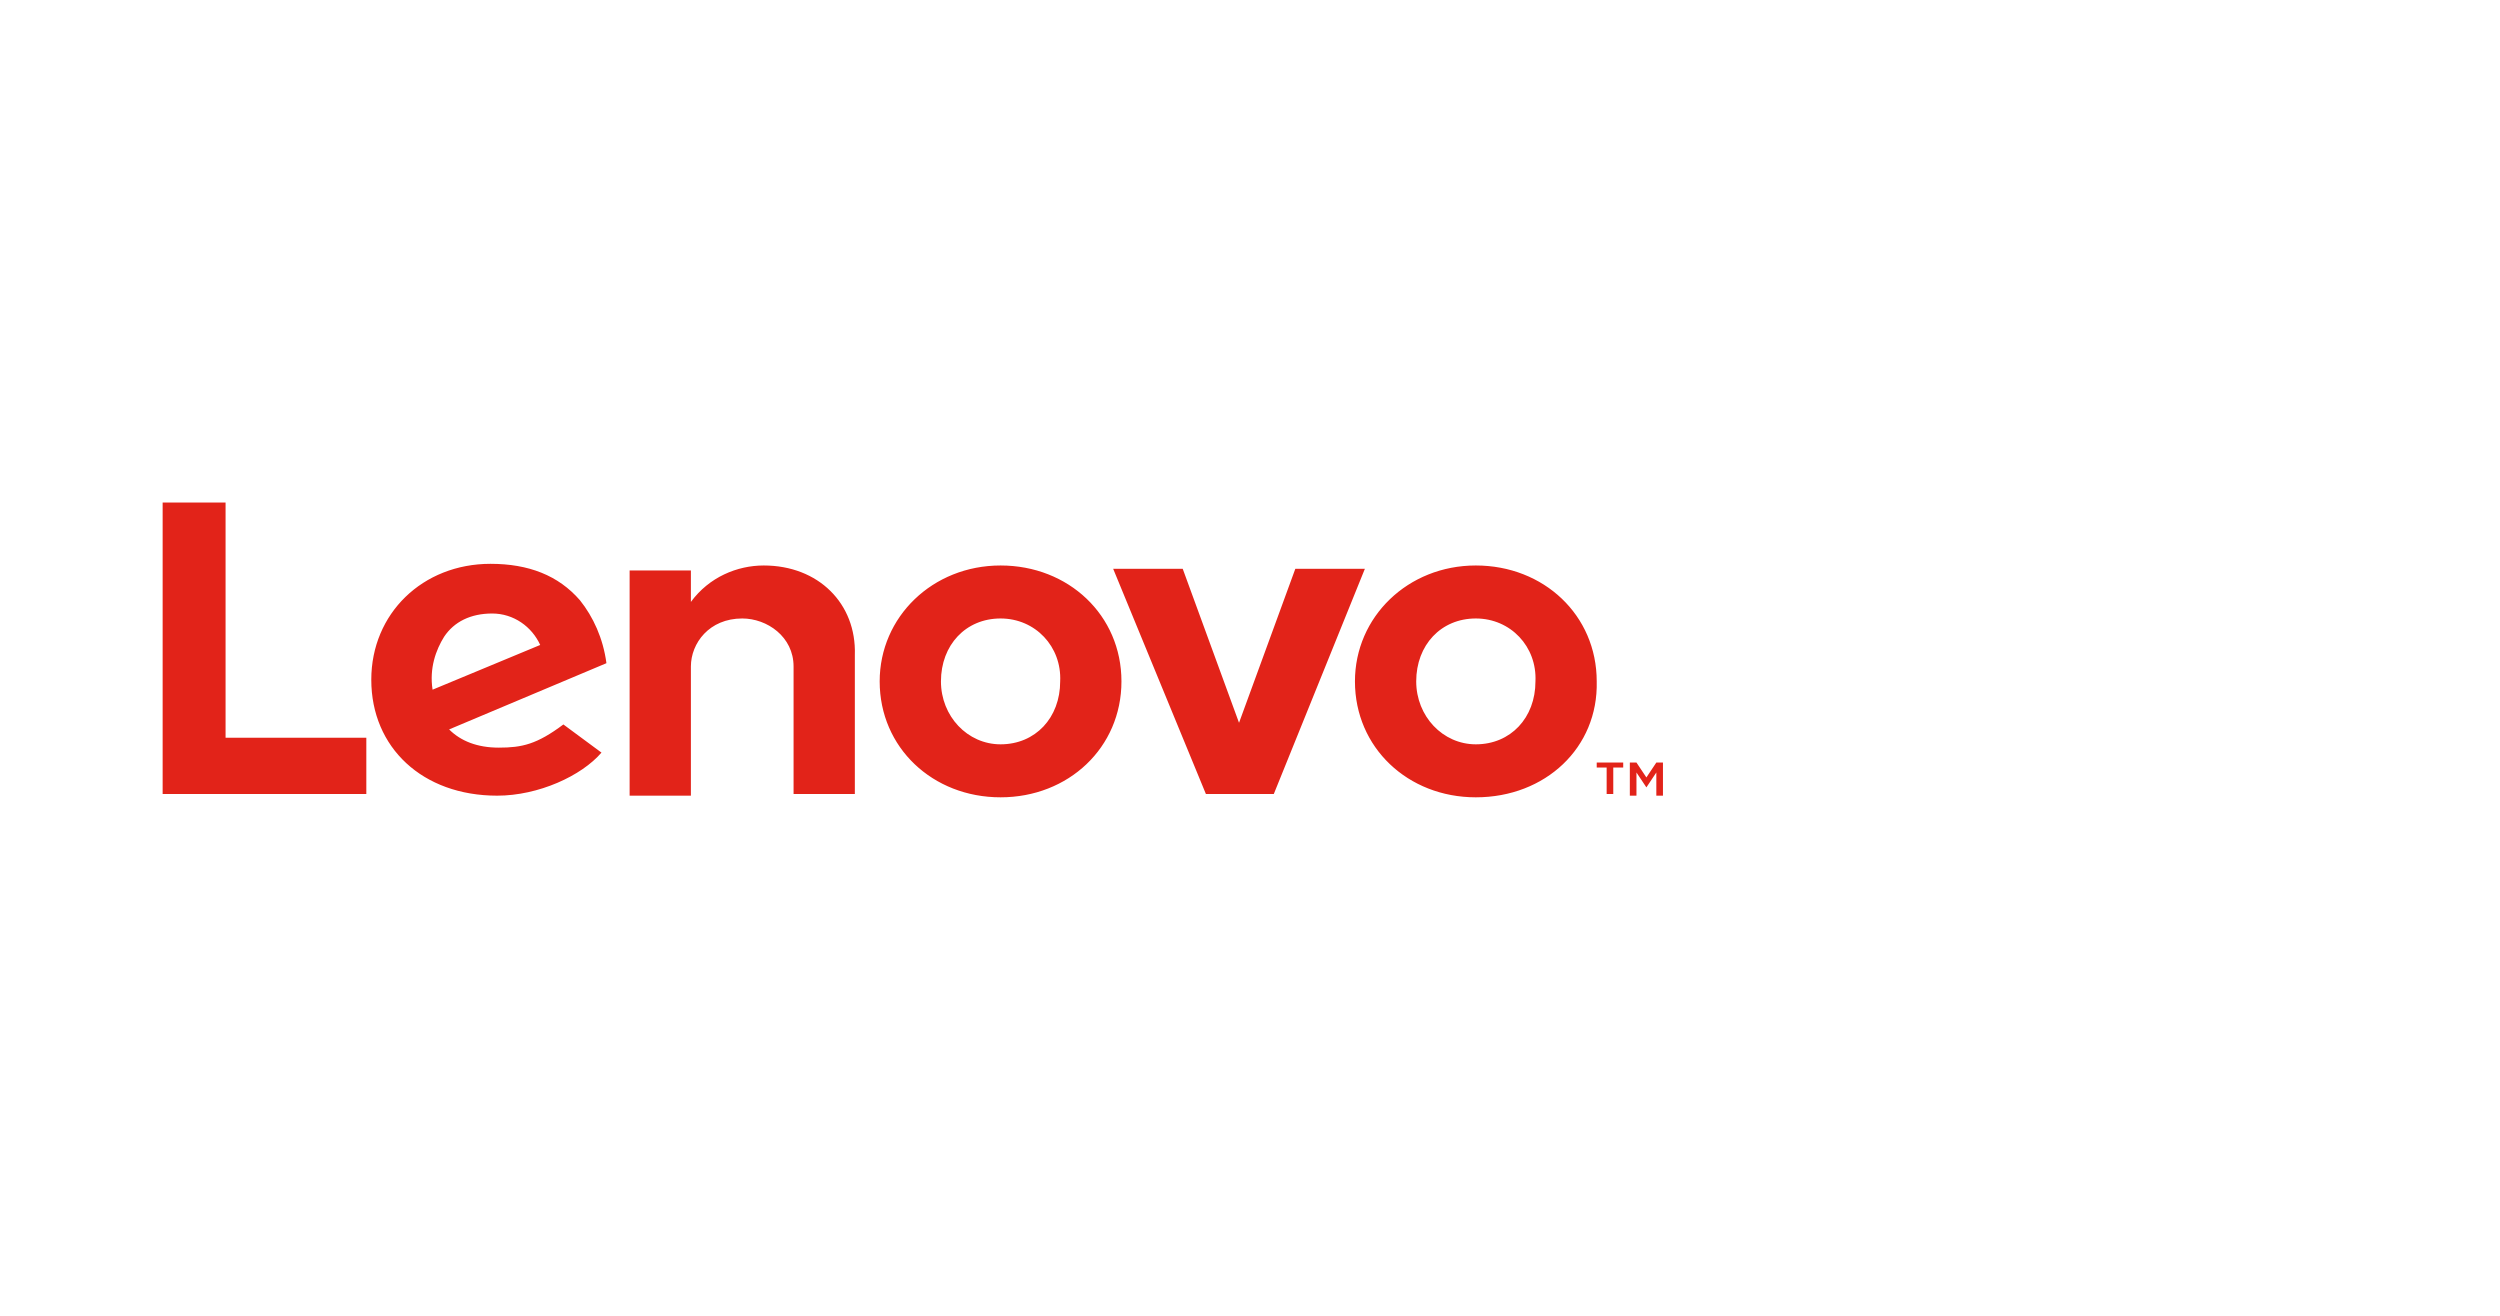 <svg width="285" height="150" viewBox="0 0 285 150" fill="none" xmlns="http://www.w3.org/2000/svg">
<rect width="285" height="150" fill="white"/>
<path d="M87.069 64.465C84.048 64.465 80.839 65.786 78.762 68.618V65.031H71.777V90.706H78.762V75.981C78.762 73.338 80.839 70.506 84.615 70.506C87.446 70.506 90.467 72.582 90.467 75.981V90.517H97.452V74.659C97.64 68.807 93.298 64.465 87.069 64.465M147.667 64.843L141.249 82.399L134.83 64.843H126.901L137.473 90.517H145.213L155.596 64.843H147.667ZM64.226 82.588C61.205 84.853 59.506 85.231 56.863 85.231C54.409 85.231 52.521 84.476 51.2 83.154L69.134 75.603C68.757 72.771 67.624 70.317 66.114 68.429C63.659 65.598 60.261 64.276 55.92 64.276C48.18 64.276 42.327 69.94 42.327 77.491C42.327 85.231 48.18 90.706 56.675 90.706C61.394 90.706 66.302 88.44 68.568 85.797L64.226 82.588V82.588ZM50.634 72.582C51.767 70.883 53.654 69.94 56.108 69.94C58.562 69.94 60.639 71.45 61.583 73.526L49.312 78.624C48.935 76.169 49.69 74.093 50.634 72.582V72.582ZM41.761 84.098H25.715V57.291H18.541V90.517H41.761V84.098ZM168.245 90.894C160.505 90.894 154.464 85.231 154.464 77.679C154.464 70.317 160.505 64.465 168.245 64.465C175.984 64.465 182.026 70.128 182.026 77.679C182.214 85.231 176.173 90.894 168.245 90.894ZM168.245 70.506C164.28 70.506 161.448 73.527 161.448 77.68C161.448 81.644 164.469 84.853 168.245 84.853C172.209 84.853 175.041 81.833 175.041 77.68C175.229 73.715 172.209 70.506 168.245 70.506ZM114.064 90.894C106.324 90.894 100.283 85.231 100.283 77.679C100.283 70.317 106.324 64.465 114.064 64.465C121.804 64.465 127.845 70.128 127.845 77.679C127.845 85.231 121.805 90.894 114.064 90.894ZM114.064 70.506C110.1 70.506 107.268 73.527 107.268 77.68C107.268 81.644 110.288 84.853 114.064 84.853C118.029 84.853 120.86 81.833 120.86 77.68C121.049 73.715 118.029 70.506 114.064 70.506ZM183.158 87.496H182.026V86.93H185.046V87.496H183.913V90.517H183.158V87.496ZM185.801 86.93H186.556L187.689 88.629L188.822 86.93H189.577V90.706H188.822V88.063L187.689 89.762L186.556 88.063V90.706H185.801V86.93Z" fill="#E22319"/>
</svg>
